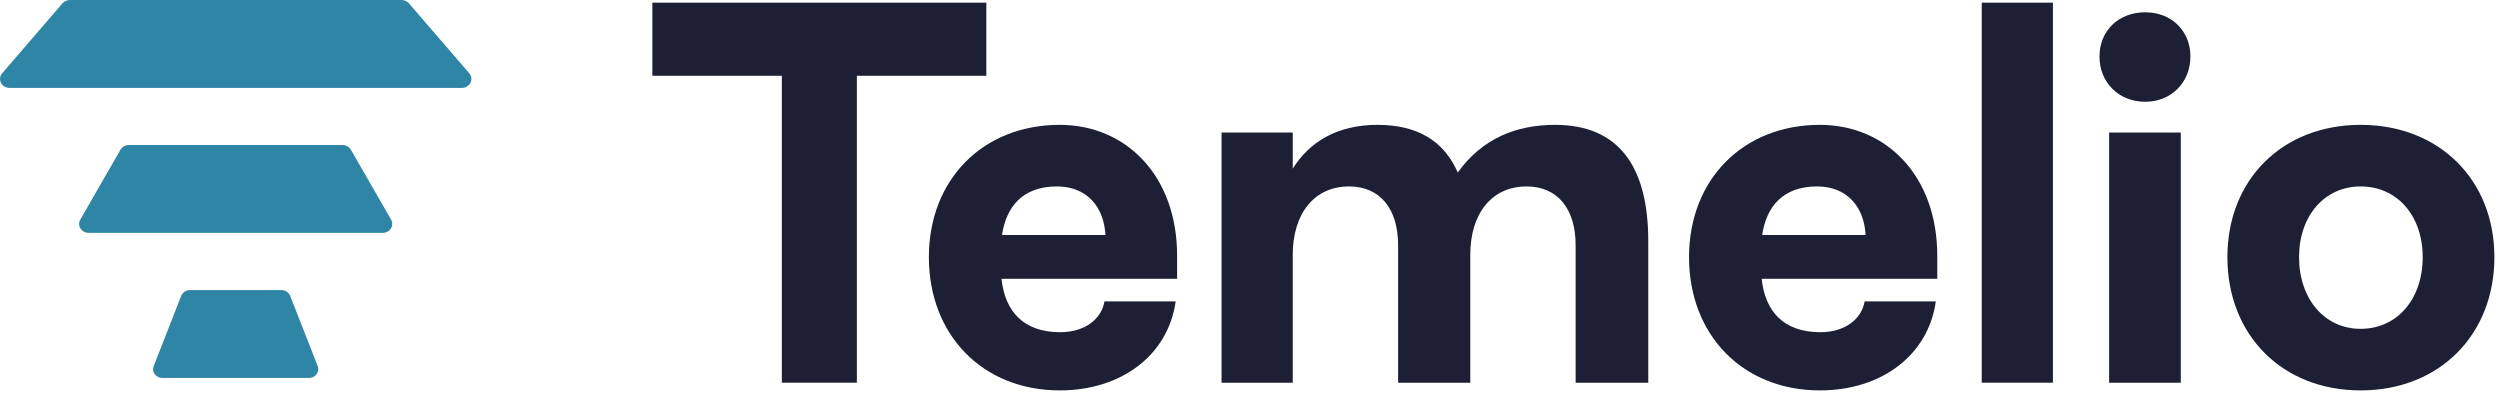 <svg width="167" height="27" viewBox="0 0 167 27" fill="none" xmlns="http://www.w3.org/2000/svg">
<g id="Temelio logo">
<g id="Group">
<path id="Vector" d="M31.347 4.895L27.318 0.224C27.196 0.084 27.014 0 26.817 0H4.674C4.481 0 4.295 0.084 4.173 0.224L0.144 4.895C-0.196 5.287 0.105 5.873 0.645 5.873H30.846C31.386 5.873 31.683 5.287 31.347 4.895Z" fill="#2F85A5"/>
<path id="Vector_2" d="M23.437 10.002C23.326 9.808 23.107 9.687 22.871 9.687H8.614C8.378 9.687 8.159 9.808 8.048 10.002L5.362 14.672C5.133 15.074 5.441 15.556 5.928 15.556H25.56C26.047 15.556 26.355 15.071 26.126 14.672L23.44 10.002H23.437Z" fill="#2F85A5"/>
<path id="Vector_3" d="M19.38 19.761C19.29 19.529 19.054 19.375 18.789 19.375H12.697C12.432 19.375 12.196 19.529 12.106 19.761L10.265 24.458C10.115 24.843 10.419 25.248 10.856 25.248H20.633C21.07 25.248 21.374 24.843 21.224 24.458L19.383 19.761H19.38Z" fill="#2F85A5"/>
</g>
<g id="Temelio">
<path d="M52.226 25.565V5.062H43.578V0.178H65.887V5.062H57.239V25.565H52.226Z" fill="#1D2035"/>
<path d="M70.79 26.079C65.648 26.079 62.049 22.384 62.049 17.178C62.049 12.004 65.648 8.34 70.79 8.34C75.225 8.34 78.631 11.747 78.631 17.081V18.624H66.901C67.126 20.777 68.348 22.191 70.822 22.191C72.493 22.191 73.586 21.291 73.779 20.134H78.535C78.02 23.765 74.871 26.079 70.79 26.079ZM66.934 15.699H73.843C73.746 13.835 72.622 12.454 70.597 12.454C68.348 12.454 67.223 13.771 66.934 15.699Z" fill="#1D2035"/>
<path d="M81.6 25.565V8.854H86.356V11.265C87.481 9.465 89.345 8.34 92.012 8.34C94.68 8.34 96.447 9.401 97.379 11.522C99.018 9.24 101.3 8.34 103.871 8.34C108.048 8.34 110.105 11.008 110.105 16.117V25.565H105.252V16.374C105.252 13.932 104.031 12.454 101.974 12.454C99.661 12.454 98.215 14.253 98.215 17.017V25.565H93.394V16.374C93.394 13.932 92.173 12.454 90.116 12.454C87.803 12.454 86.356 14.253 86.356 17.017V25.565H81.6Z" fill="#1D2035"/>
<path d="M121.568 26.079C116.427 26.079 112.827 22.384 112.827 17.178C112.827 12.004 116.427 8.34 121.568 8.34C126.003 8.34 129.409 11.747 129.409 17.081V18.624H117.68C117.905 20.777 119.126 22.191 121.6 22.191C123.272 22.191 124.364 21.291 124.557 20.134H129.313C128.799 23.765 125.65 26.079 121.568 26.079ZM117.712 15.699H124.621C124.525 13.835 123.4 12.454 121.375 12.454C119.126 12.454 118.001 13.771 117.712 15.699Z" fill="#1D2035"/>
<path d="M132.379 25.565V0.178H137.135V25.565H132.379Z" fill="#1D2035"/>
<path d="M143.299 6.798C141.532 6.798 140.246 5.512 140.246 3.777C140.246 2.042 141.532 0.82 143.299 0.82C145.035 0.82 146.32 2.042 146.32 3.777C146.32 5.512 145.035 6.798 143.299 6.798ZM140.889 25.565V8.854H145.677V25.565H140.889Z" fill="#1D2035"/>
<path d="M157.691 26.079C152.453 26.079 148.79 22.384 148.79 17.178C148.79 12.004 152.453 8.34 157.691 8.34C162.929 8.34 166.625 12.004 166.625 17.178C166.625 22.384 162.929 26.079 157.691 26.079ZM157.691 21.966C160.134 21.966 161.837 19.973 161.837 17.178C161.837 14.414 160.134 12.454 157.691 12.454C155.281 12.454 153.578 14.414 153.578 17.178C153.578 19.973 155.281 21.966 157.691 21.966Z" fill="#1D2035"/>
</g>
</g>
</svg>
